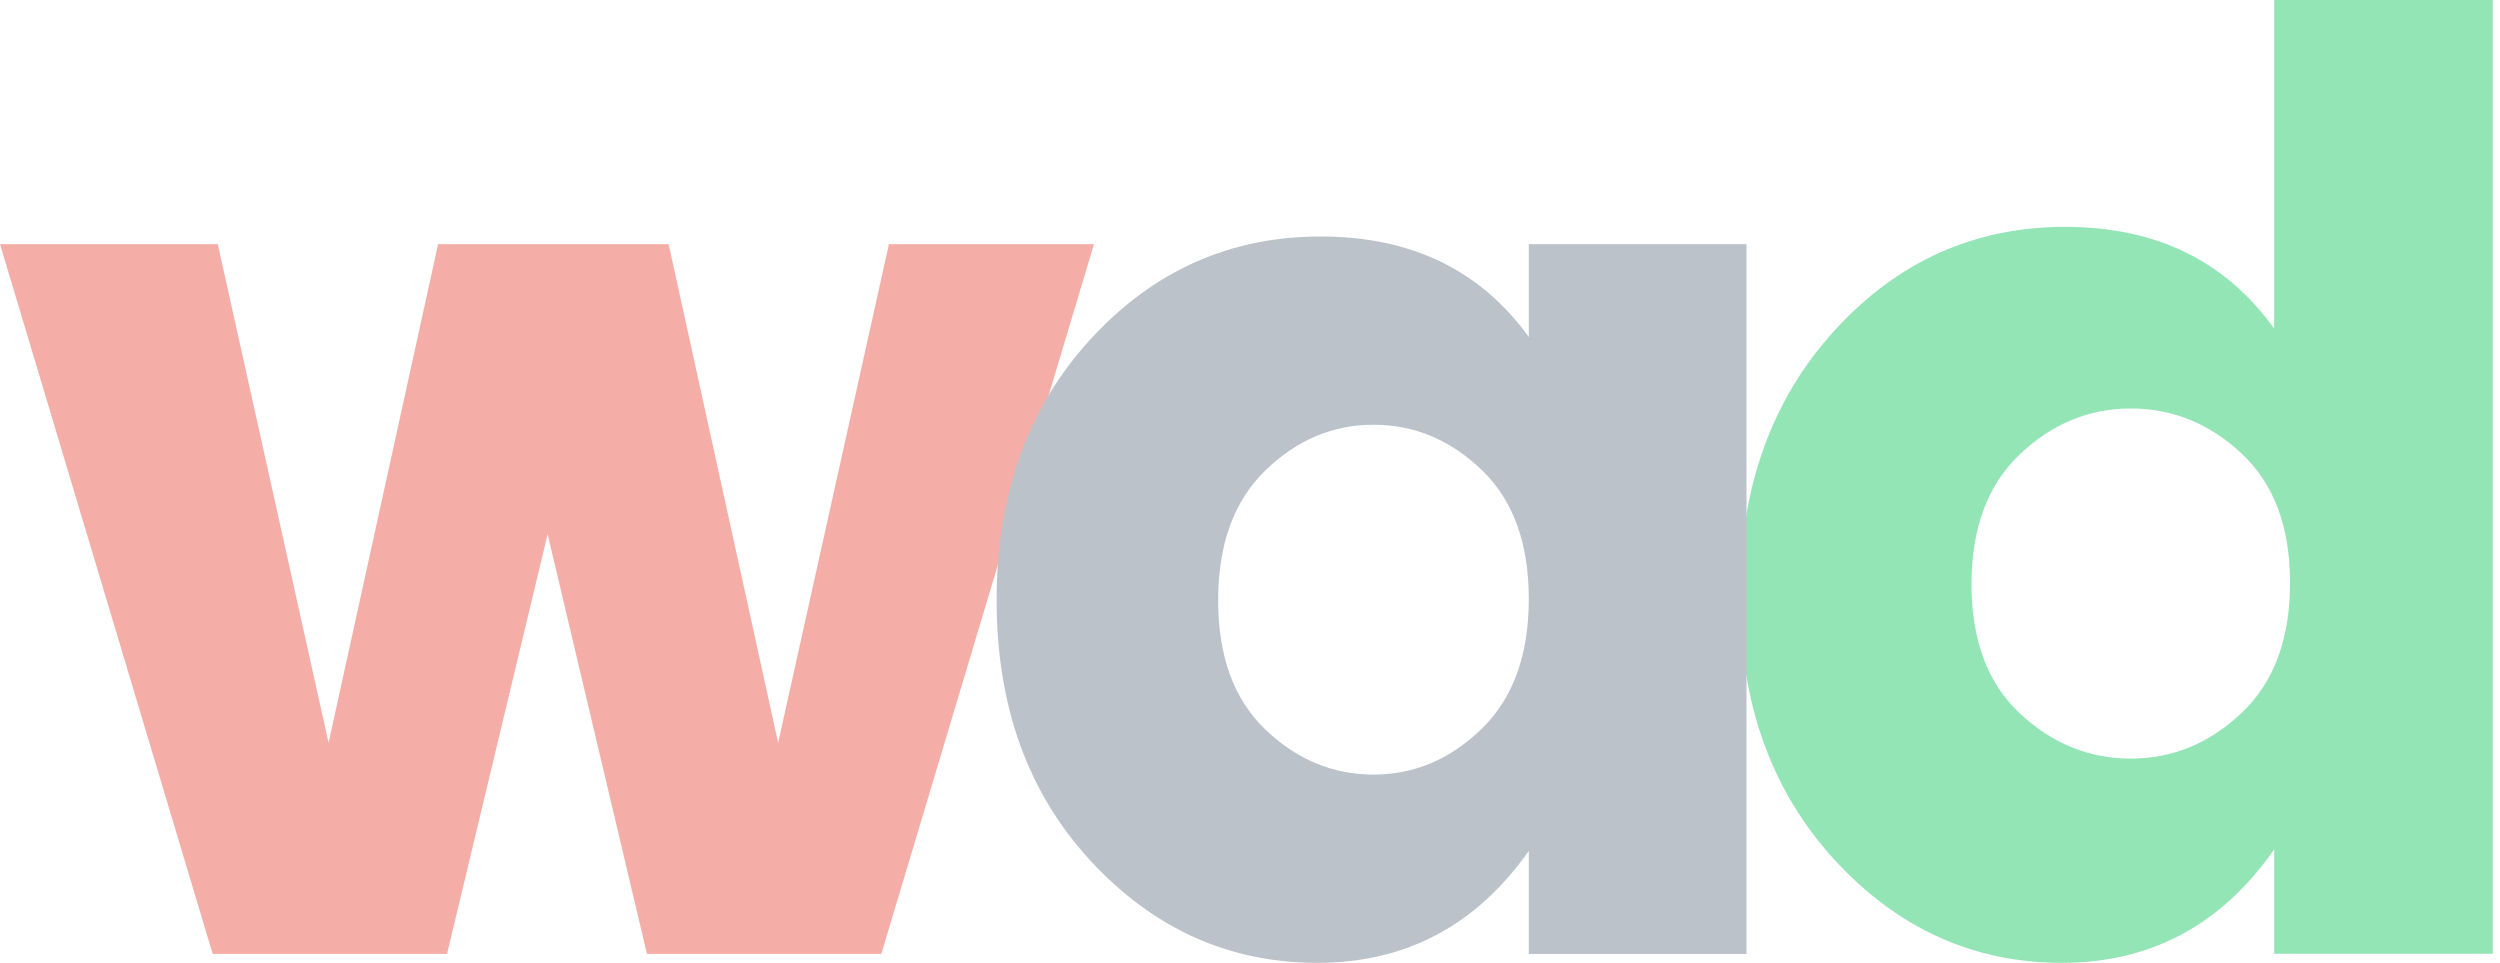 <?xml version="1.0" encoding="UTF-8"?>
<svg width="148px" height="57px" viewBox="0 0 148 57" version="1.1" xmlns="http://www.w3.org/2000/svg" xmlns:xlink="http://www.w3.org/1999/xlink">
    <!-- Generator: Sketch 51.3 (57544) - http://www.bohemiancoding.com/sketch -->
    <title>LOGO BIG Copy</title>
    <desc>Created with Sketch.</desc>
    <defs></defs>
    <g id="Symbols" stroke="none" stroke-width="1" fill="none" fill-rule="evenodd">
        <g id="log-small">
            <g id="LOGO-BIG-Copy">
                <g id="Group-9-Copy">
                    <polygon id="we" fill="#F5AEA7" points="52.625 14.452 64.764 14.452 52.173 56.473 38.3 56.473 32.419 31.622 26.463 56.473 12.591 56.473 0 14.452 12.892 14.452 19.452 43.972 25.936 14.452 39.582 14.452 46.066 43.972"></polygon>
                    <path d="M132.712,42.196 C134.618,40.387 135.571,37.824 135.571,34.508 C135.571,31.191 134.618,28.641 132.712,26.858 C130.806,25.074 128.616,24.182 126.143,24.182 C123.67,24.182 121.48,25.086 119.574,26.895 C117.667,28.704 116.714,31.267 116.714,34.583 C116.714,37.9 117.667,40.45 119.574,42.233 C121.48,44.017 123.67,44.909 126.143,44.909 C128.616,44.909 130.806,44.005 132.712,42.196 Z M108.6,50.896 C104.867,46.826 103,41.612 103,35.253 C103,28.894 104.867,23.667 108.6,19.572 C112.333,15.477 116.886,13.43 122.259,13.43 C127.632,13.43 131.756,15.439 134.631,19.458 L134.631,0 L147.571,0 L147.571,56.466 L134.631,56.466 L134.631,50.285 C131.504,54.762 127.316,57 122.07,57 C116.823,57 112.333,54.965 108.6,50.896 Z" id="data" fill="#93E5B6"></path>
                    <path d="M87.716,43.144 C89.575,41.336 90.505,38.776 90.505,35.462 C90.505,32.149 89.575,29.601 87.716,27.819 C85.857,26.036 83.722,25.145 81.31,25.145 C78.898,25.145 76.762,26.049 74.903,27.856 C73.044,29.664 72.115,32.224 72.115,35.538 C72.115,38.851 73.044,41.399 74.903,43.181 C76.762,44.964 78.898,45.855 81.31,45.855 C83.722,45.855 85.857,44.951 87.716,43.144 Z M64.577,50.975 C60.859,46.959 59,41.813 59,35.538 C59,29.262 60.859,24.104 64.577,20.062 C68.296,16.021 72.831,14 78.182,14 C83.533,14 87.641,15.983 90.505,19.949 L90.505,14.452 L103.393,14.452 L103.393,56.473 L90.505,56.473 L90.505,50.373 C87.39,54.791 83.219,57 77.993,57 C72.768,57 68.296,54.992 64.577,50.975 Z" id="are" fill="#BBC2C9"></path>
                </g>
            </g>
        </g>
    </g>
</svg>